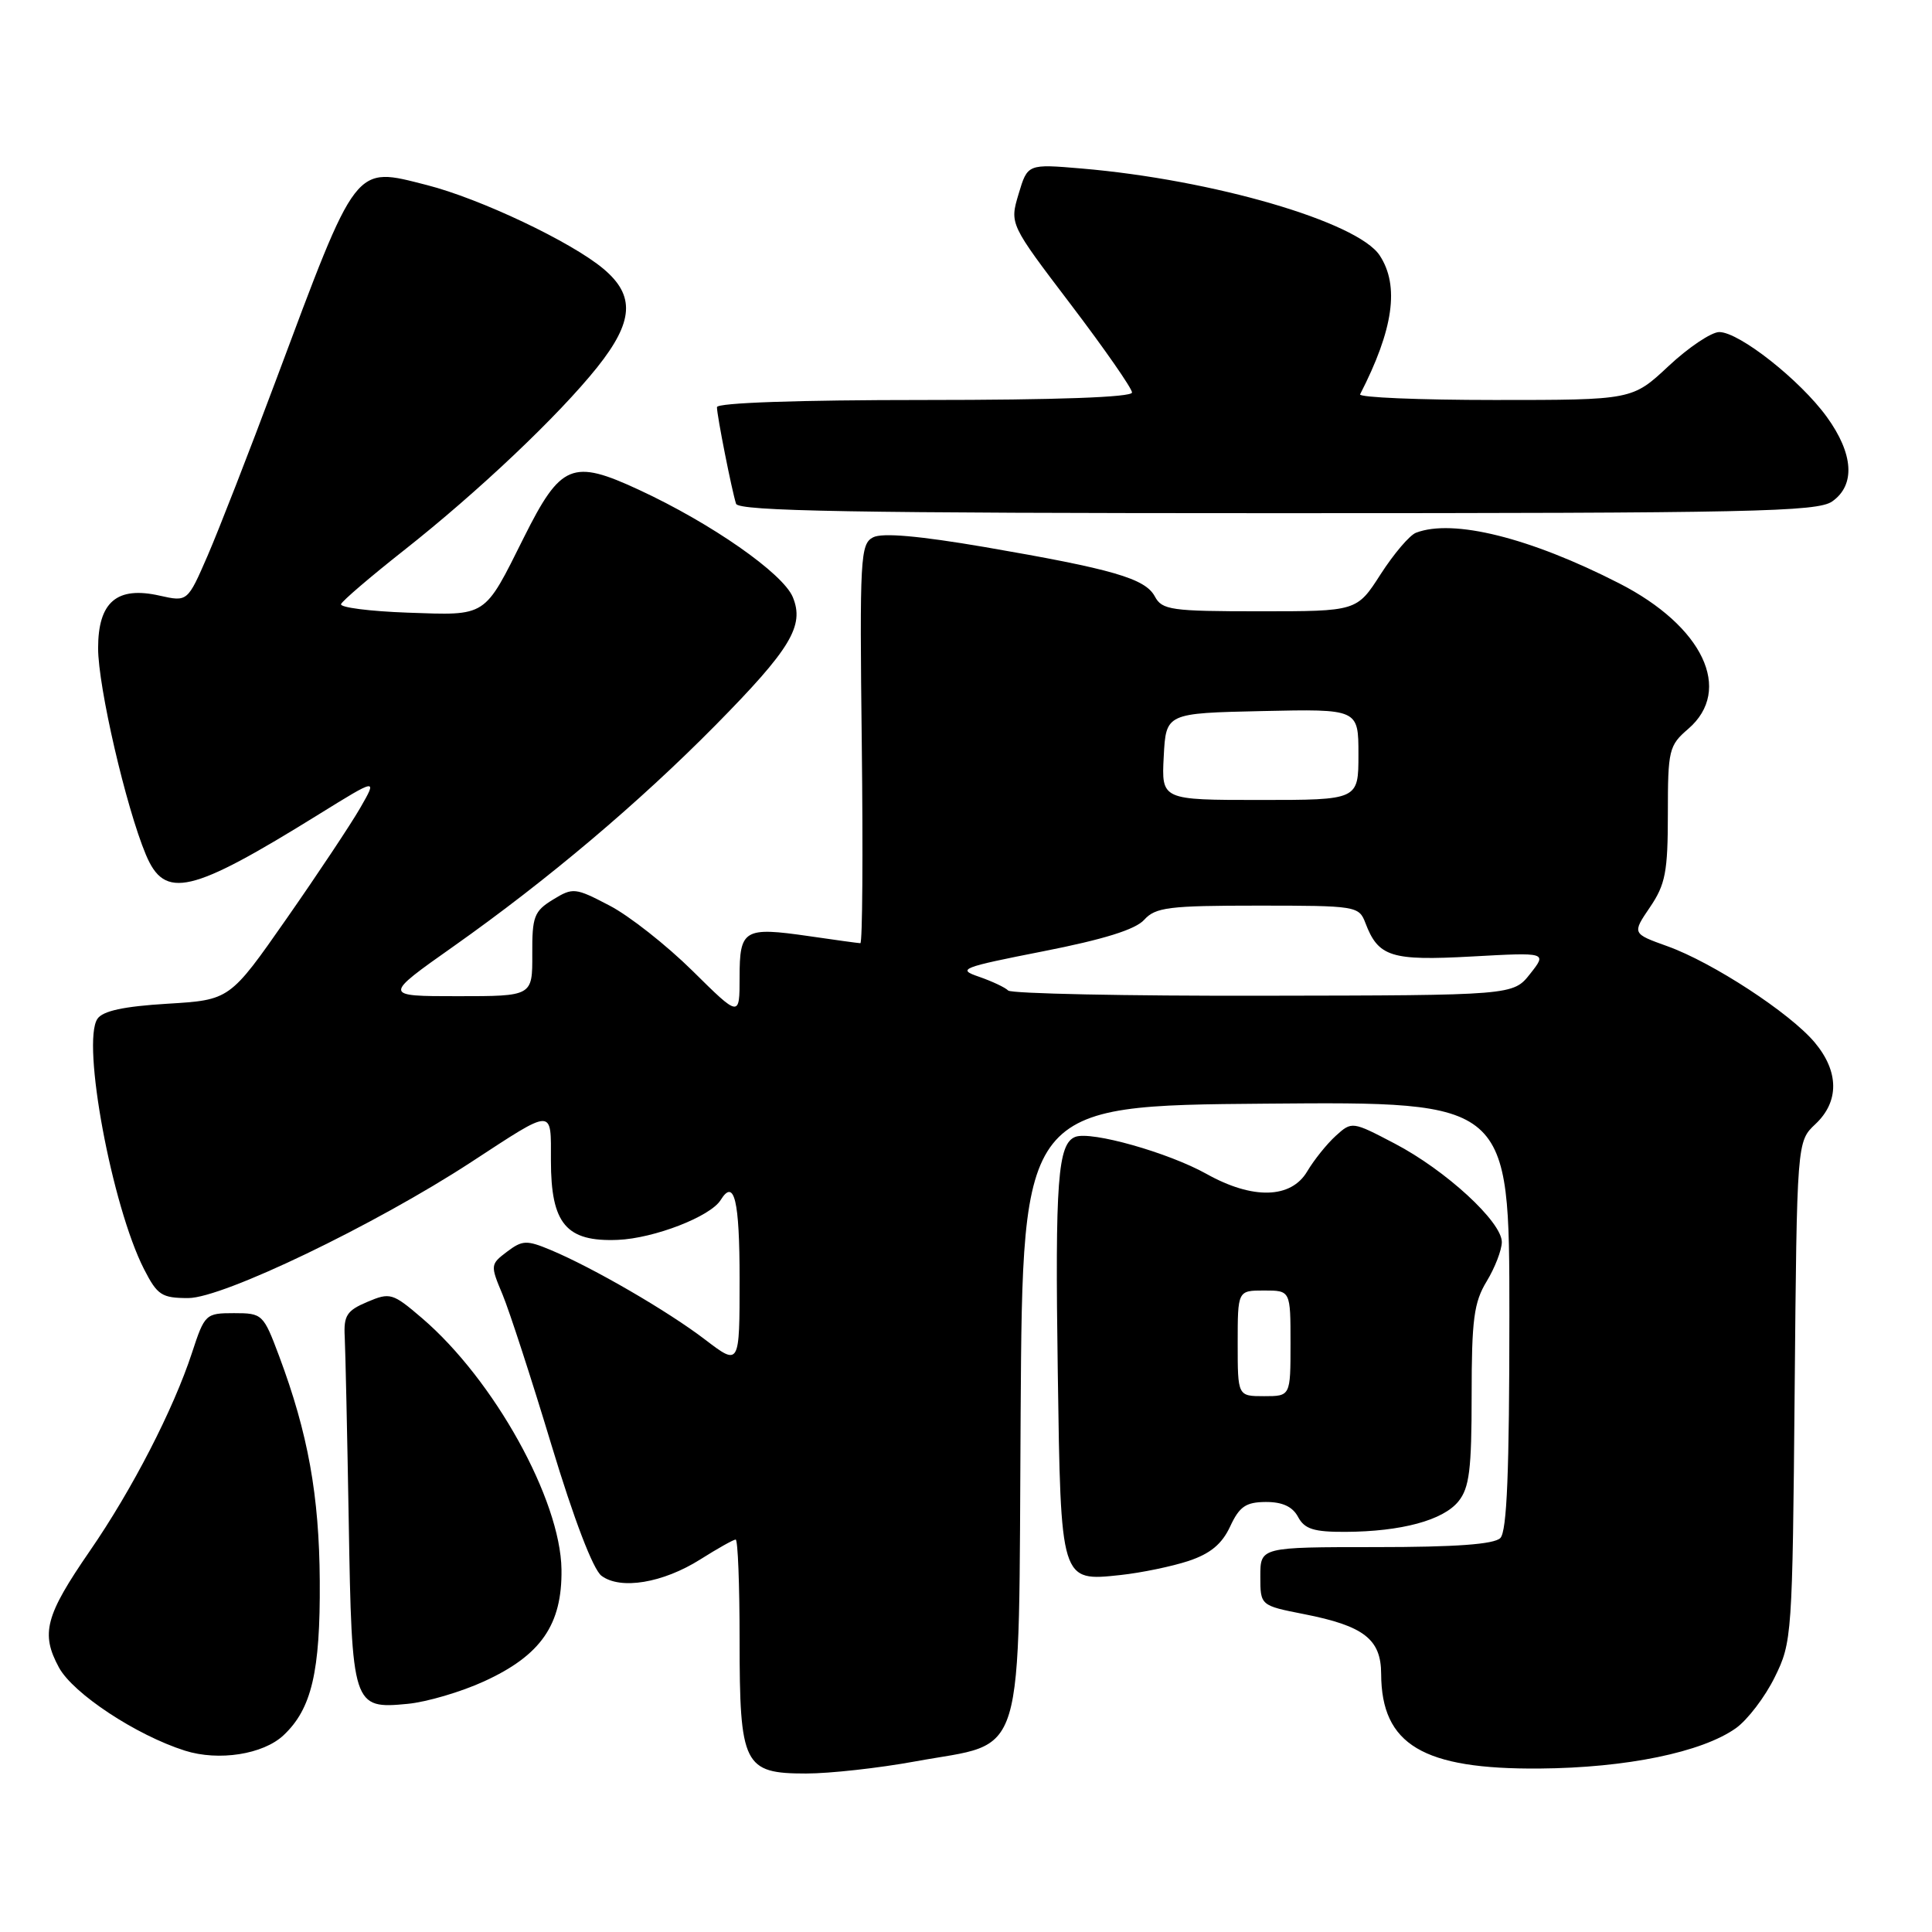 <?xml version="1.0" encoding="UTF-8" standalone="no"?>
<!DOCTYPE svg PUBLIC "-//W3C//DTD SVG 1.1//EN" "http://www.w3.org/Graphics/SVG/1.1/DTD/svg11.dtd" >
<svg xmlns="http://www.w3.org/2000/svg" xmlns:xlink="http://www.w3.org/1999/xlink" version="1.1" viewBox="0 0 256 256">
 <g >
 <path fill="currentColor"
d=" M 121.25 233.40 C 136.14 230.67 134.93 234.64 135.24 187.19 C 135.50 146.50 135.50 146.50 167.75 146.24 C 200.00 145.97 200.00 145.97 200.00 174.29 C 200.00 194.97 199.68 202.92 198.80 203.80 C 197.97 204.63 192.87 205.00 182.30 205.00 C 167.00 205.00 167.00 205.00 167.00 208.87 C 167.00 212.74 167.00 212.74 172.79 213.88 C 180.73 215.44 183.00 217.20 183.01 221.81 C 183.05 231.19 188.54 234.46 204.00 234.34 C 215.51 234.25 225.51 232.19 230.02 228.99 C 231.56 227.89 233.88 224.85 235.16 222.24 C 237.45 217.61 237.51 216.77 237.80 184.38 C 238.10 151.26 238.10 151.26 240.55 148.95 C 243.73 145.97 243.69 141.98 240.45 138.12 C 237.17 134.22 226.93 127.53 220.94 125.38 C 216.26 123.70 216.26 123.70 218.63 120.21 C 220.68 117.19 221.00 115.53 221.00 107.81 C 221.00 99.37 221.14 98.78 223.70 96.58 C 229.68 91.43 225.66 82.97 214.54 77.29 C 202.71 71.24 192.53 68.71 187.63 70.59 C 186.78 70.91 184.68 73.39 182.94 76.09 C 179.79 81.00 179.79 81.00 166.93 81.00 C 155.17 81.00 153.98 80.83 153.02 79.03 C 151.74 76.65 147.46 75.41 130.50 72.49 C 121.77 71.00 116.90 70.57 115.69 71.20 C 114.00 72.07 113.90 73.89 114.19 98.57 C 114.36 113.11 114.28 124.99 114.00 124.98 C 113.72 124.97 110.65 124.55 107.17 124.04 C 98.57 122.80 98.00 123.14 98.00 129.51 C 98.00 134.81 98.00 134.81 91.75 128.63 C 88.31 125.24 83.37 121.34 80.76 119.99 C 76.21 117.61 75.92 117.58 73.26 119.21 C 70.77 120.74 70.50 121.45 70.53 126.45 C 70.55 132.00 70.55 132.00 60.65 132.00 C 50.74 132.00 50.74 132.00 60.12 125.38 C 72.55 116.60 84.64 106.39 94.82 96.08 C 104.78 85.98 106.62 82.92 105.05 79.12 C 103.74 75.97 94.28 69.36 84.68 64.91 C 75.83 60.80 74.31 61.43 69.42 71.21 C 64.09 81.89 64.60 81.55 54.02 81.18 C 48.99 81.00 45.02 80.49 45.19 80.05 C 45.36 79.61 49.10 76.41 53.50 72.94 C 63.36 65.17 74.01 55.08 79.14 48.66 C 83.96 42.61 84.18 39.17 79.97 35.63 C 75.73 32.06 63.62 26.32 56.56 24.52 C 46.88 22.06 47.40 21.38 36.52 50.50 C 33.03 59.85 28.97 70.26 27.51 73.63 C 24.85 79.75 24.85 79.75 21.17 78.93 C 15.49 77.64 13.00 79.76 13.00 85.89 C 13.00 91.01 16.68 106.92 19.33 113.25 C 21.84 119.24 25.24 118.45 42.25 107.90 C 50.00 103.10 50.00 103.10 47.75 107.02 C 46.51 109.18 42.11 115.80 37.97 121.73 C 30.45 132.50 30.45 132.50 22.18 133.00 C 16.39 133.35 13.62 133.95 12.91 135.00 C 10.79 138.14 14.83 159.83 19.08 168.16 C 20.85 171.62 21.42 172.00 24.95 172.00 C 29.53 172.00 49.68 162.31 62.44 153.98 C 73.50 146.76 73.00 146.77 73.00 153.78 C 73.00 162.18 75.03 164.57 81.87 164.29 C 86.67 164.09 94.14 161.20 95.49 159.01 C 97.30 156.09 98.00 159.03 98.00 169.49 C 98.00 180.99 98.00 180.99 93.45 177.52 C 88.50 173.73 78.56 167.97 72.97 165.63 C 69.78 164.30 69.22 164.32 67.18 165.86 C 64.97 167.53 64.96 167.65 66.59 171.53 C 67.50 173.72 70.42 182.69 73.07 191.47 C 76.05 201.33 78.59 207.97 79.70 208.80 C 82.22 210.69 87.84 209.76 92.81 206.62 C 95.09 205.18 97.19 204.00 97.48 204.00 C 97.77 204.00 98.00 209.97 98.00 217.28 C 98.00 233.91 98.54 235.00 106.81 235.00 C 109.94 235.00 116.44 234.28 121.25 233.40 Z  M 37.57 229.93 C 41.29 226.44 42.45 221.52 42.37 209.50 C 42.30 198.15 40.82 189.94 36.99 179.70 C 34.90 174.12 34.77 174.00 31.01 174.00 C 27.25 174.00 27.12 174.12 25.44 179.25 C 22.98 186.76 17.50 197.40 11.91 205.50 C 6.00 214.08 5.37 216.45 7.81 220.95 C 9.68 224.40 18.04 229.92 24.50 231.97 C 28.98 233.39 34.87 232.47 37.57 229.93 Z  M 64.14 222.79 C 71.69 219.34 74.50 215.27 74.40 207.96 C 74.27 198.71 65.46 182.83 55.93 174.67 C 52.02 171.32 51.69 171.23 48.67 172.51 C 45.95 173.66 45.52 174.32 45.68 177.18 C 45.77 179.00 46.01 190.01 46.21 201.63 C 46.62 226.13 46.73 226.47 54.01 225.77 C 56.53 225.53 61.09 224.19 64.14 222.79 Z  M 157.50 206.83 C 160.38 205.87 161.92 204.59 163.00 202.27 C 164.23 199.62 165.08 199.04 167.71 199.02 C 169.92 199.01 171.27 199.63 172.00 201.00 C 172.86 202.61 174.08 203.00 178.29 202.98 C 185.68 202.94 191.22 201.45 193.25 198.94 C 194.70 197.15 195.00 194.72 195.00 184.91 C 195.00 174.82 195.30 172.56 197.00 169.77 C 198.09 167.97 198.99 165.64 199.00 164.58 C 199.00 161.90 191.58 155.07 184.81 151.53 C 179.18 148.58 179.13 148.57 177.00 150.50 C 175.82 151.57 174.11 153.70 173.21 155.22 C 171.07 158.84 165.98 158.97 159.87 155.55 C 154.80 152.72 144.59 149.84 142.49 150.64 C 140.16 151.53 139.79 156.47 140.16 181.75 C 140.56 209.70 140.51 209.55 148.47 208.70 C 151.24 208.40 155.30 207.56 157.50 206.83 Z  M 242.78 66.44 C 245.87 64.27 245.61 60.14 242.06 55.24 C 238.53 50.37 230.46 44.00 227.81 44.00 C 226.77 44.00 223.75 46.02 221.10 48.50 C 216.29 53.00 216.29 53.00 198.06 53.00 C 188.04 53.00 180.01 52.66 180.22 52.25 C 184.64 43.65 185.46 37.88 182.82 33.85 C 179.90 29.40 160.74 23.81 143.33 22.33 C 136.16 21.72 136.16 21.72 134.97 25.70 C 133.78 29.68 133.78 29.68 141.89 40.35 C 146.35 46.22 150.00 51.47 150.00 52.01 C 150.00 52.64 139.92 53.00 122.50 53.00 C 105.78 53.00 95.00 53.37 95.00 53.95 C 95.00 55.08 96.96 64.95 97.53 66.75 C 97.85 67.73 113.08 68.00 169.25 68.00 C 232.17 68.00 240.82 67.82 242.78 66.44 Z  M 133.59 131.25 C 133.19 130.84 131.44 130.02 129.71 129.42 C 126.78 128.42 127.36 128.19 138.24 126.05 C 146.23 124.48 150.45 123.17 151.61 121.88 C 153.11 120.22 154.87 120.00 166.68 120.00 C 179.70 120.00 180.07 120.06 180.92 122.29 C 182.63 126.80 184.32 127.33 195.02 126.74 C 205.00 126.19 205.00 126.19 202.75 129.04 C 200.50 131.89 200.50 131.89 167.42 131.94 C 149.22 131.98 134.00 131.66 133.59 131.25 Z  M 154.20 100.25 C 154.50 94.50 154.50 94.50 167.25 94.22 C 180.00 93.94 180.00 93.94 180.00 99.97 C 180.00 106.00 180.00 106.00 166.95 106.00 C 153.90 106.00 153.90 106.00 154.20 100.25 Z  M 164.00 178.00 C 164.00 171.00 164.00 171.00 167.50 171.00 C 171.00 171.00 171.00 171.00 171.00 178.00 C 171.00 185.00 171.00 185.00 167.50 185.00 C 164.00 185.00 164.00 185.00 164.00 178.00 Z "/>
</g>
</svg>
